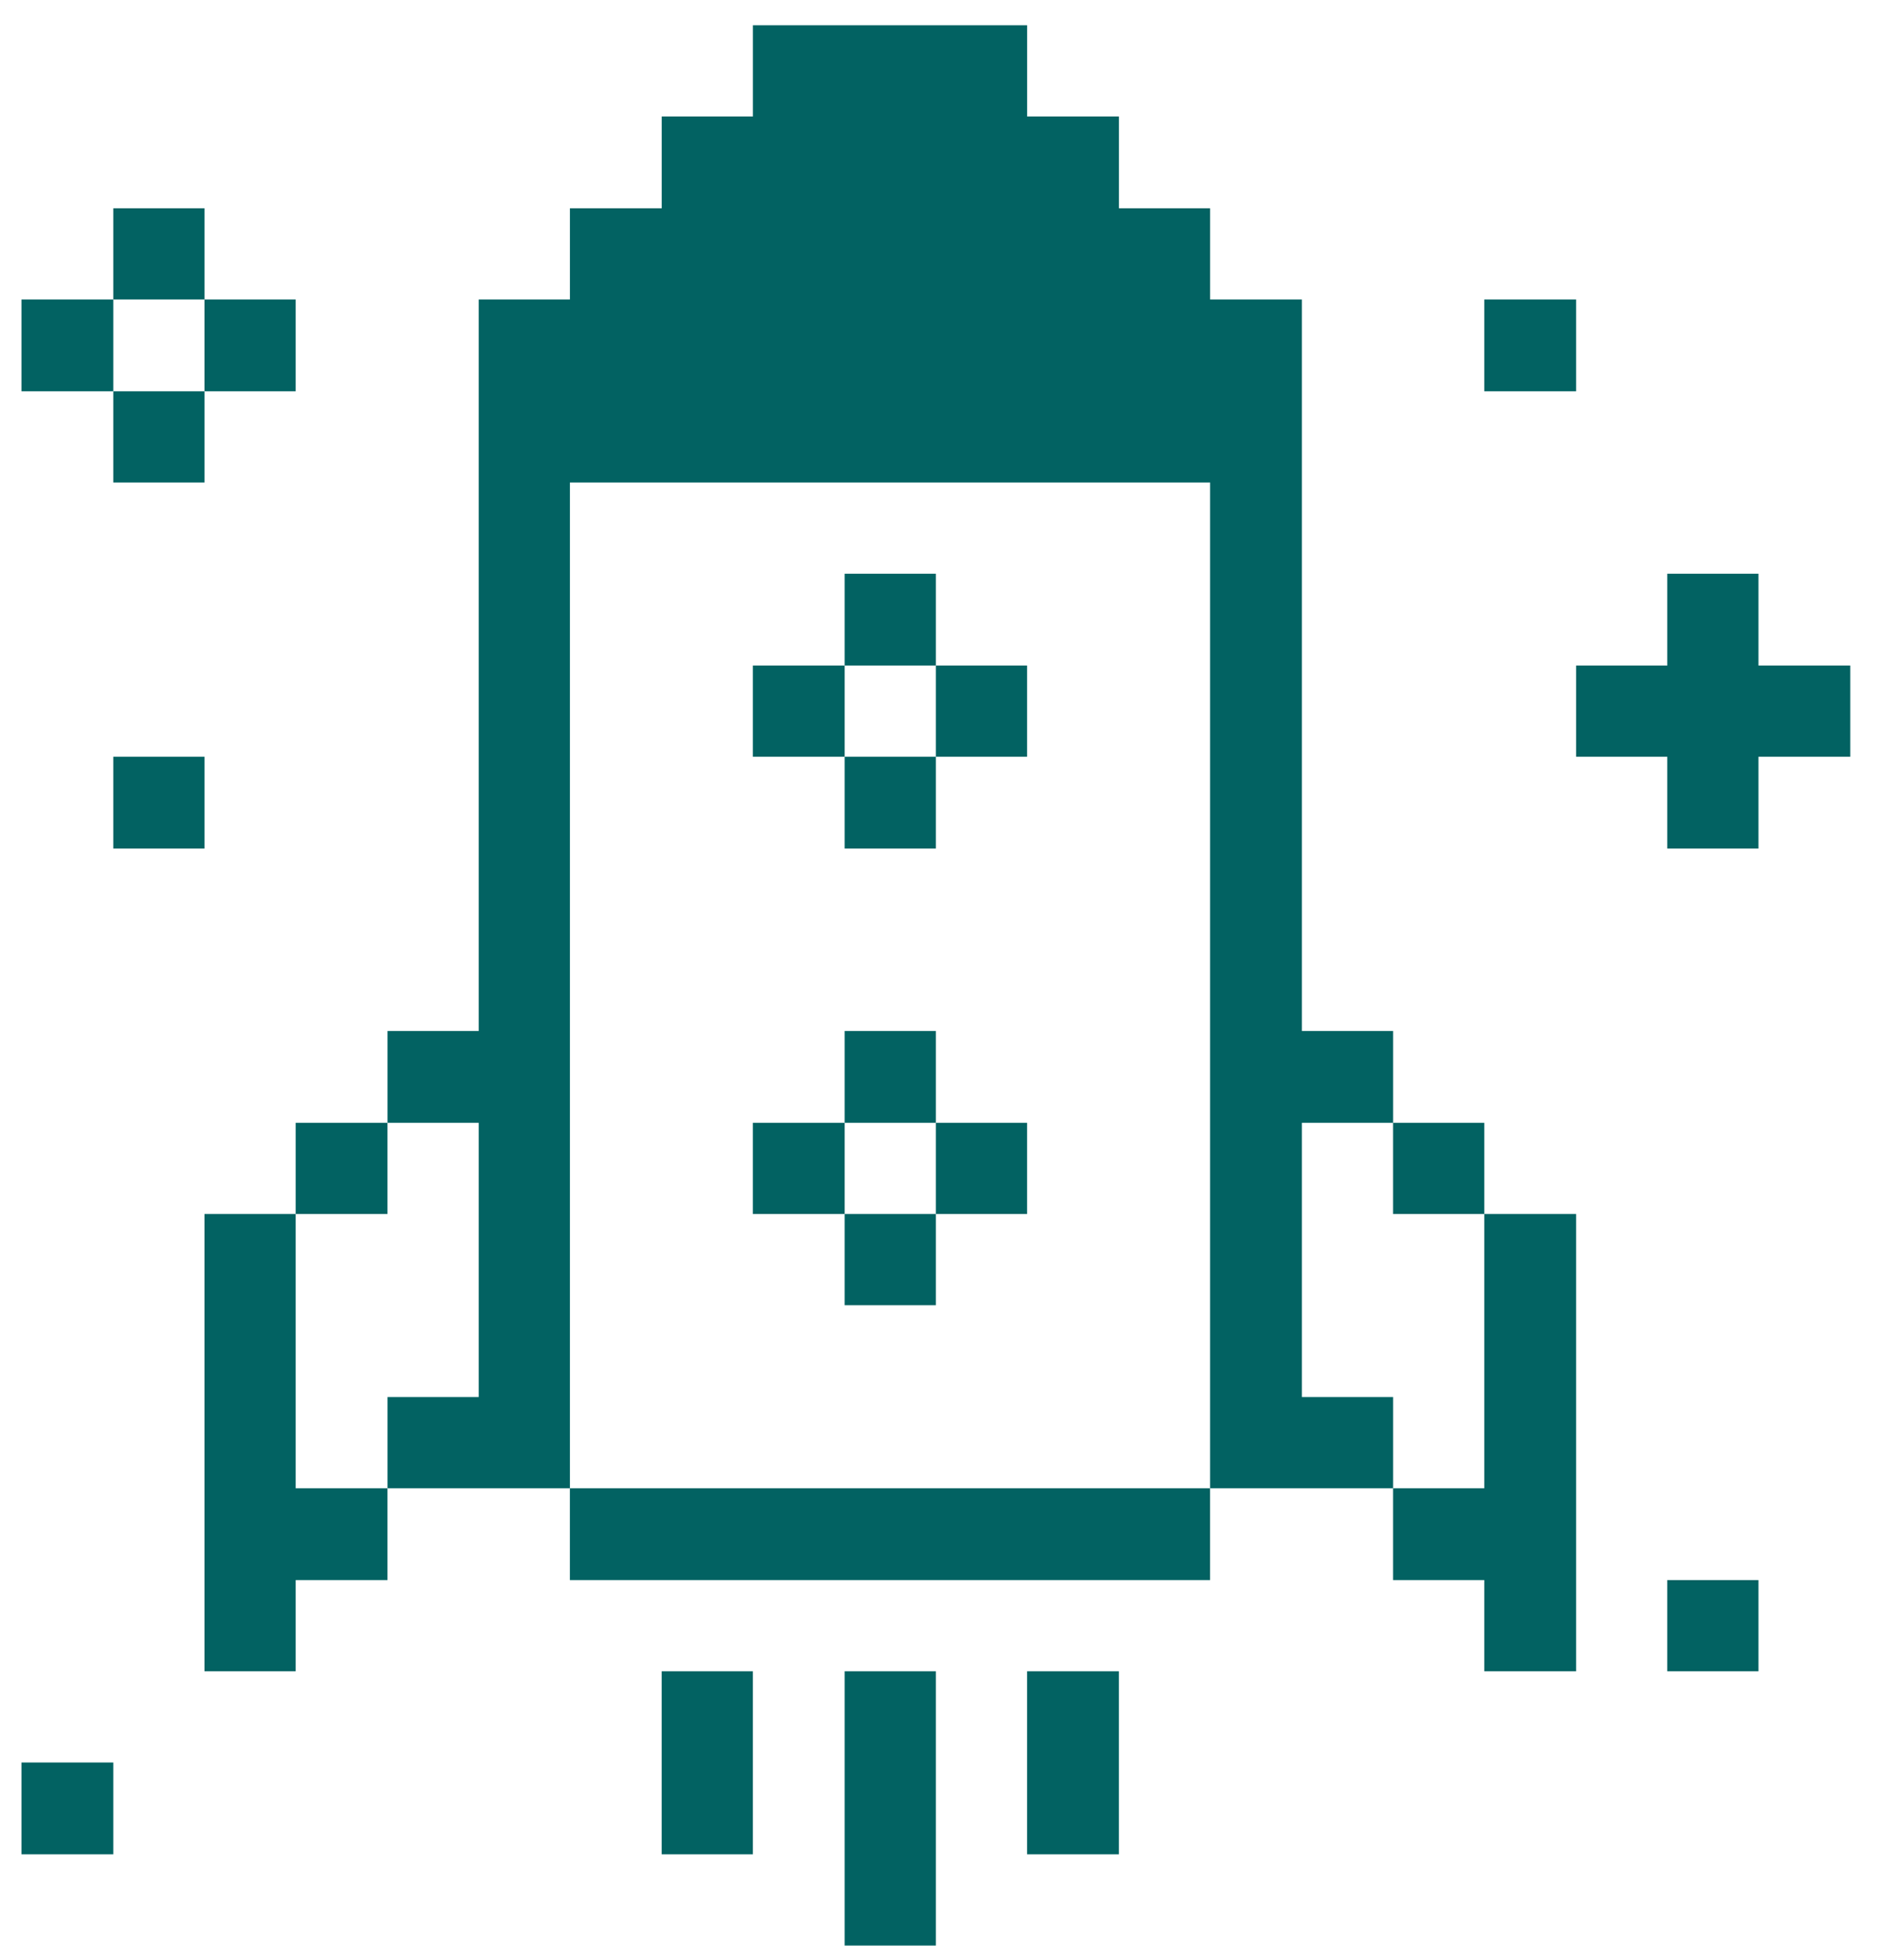 <svg fill="none" height="49" viewBox="0 0 47 49" width="47" xmlns="http://www.w3.org/2000/svg"><g fill="#026262"><path d="m41.682 14.341v2.295h-2.28v2.28h2.28v2.295h2.28v-2.295h2.295v-2.28h-2.295v-2.295z"/><path d="m43.962 39.496h-2.28v2.28h2.28z"/><path d="m37.107 37.201h-2.28v2.295h2.28v2.28h2.295v-11.43h-2.295z"/><path d="m39.402 7.486h-2.295v2.295h2.295z"/><path d="m37.107 28.066h-2.28v2.28h2.28z"/><path d="m30.253 7.486v-2.28h-2.28v-2.295h-2.295v-2.28h-6.855v2.28h-2.28v2.295h-2.295v2.28h-2.28v18.285h-2.28v2.295h2.28v6.855h-2.28v2.28h4.56v-25.14h16.005v25.14h4.575v-2.28h-2.28v-6.855h2.28v-2.295h-2.28v-18.285z"/><path d="m27.972 41.776h-2.295v4.575h2.295z"/><path d="m30.252 37.201h-16.005v2.295h16.005z"/><path d="m25.677 28.066h-2.28v2.28h2.28z"/><path d="m25.677 16.636h-2.28v2.28h2.28z"/><path d="m23.397 41.776h-2.28v6.855h2.28z"/><path d="m23.397 30.346h-2.28v2.28h2.28z"/><path d="m23.397 25.771h-2.28v2.295h2.28z"/><path d="m23.397 18.916h-2.28v2.295h2.28z"/><path d="m23.397 14.341h-2.28v2.295h2.28z"/><path d="m21.117 28.066h-2.295v2.28h2.295z"/><path d="m21.117 16.636h-2.295v2.28h2.295z"/><path d="m18.822 41.776h-2.28v4.575h2.28z"/><path d="m9.687 28.066h-2.295v2.28h2.295z"/><path d="m7.392 30.346h-2.28v11.43h2.28v-2.28h2.295v-2.295h-2.295z"/><path d="m7.392 7.486h-2.28v2.295h2.28z"/><path d="m5.112 18.916h-2.28v2.295h2.28z"/><path d="m5.112 9.781h-2.28v2.28h2.28z"/><path d="m5.112 5.206h-2.28v2.28h2.28z"/><path d="m2.832 44.056h-2.295v2.295h2.295z"/><path d="m2.832 7.486h-2.295v2.295h2.295z"/></g></svg>